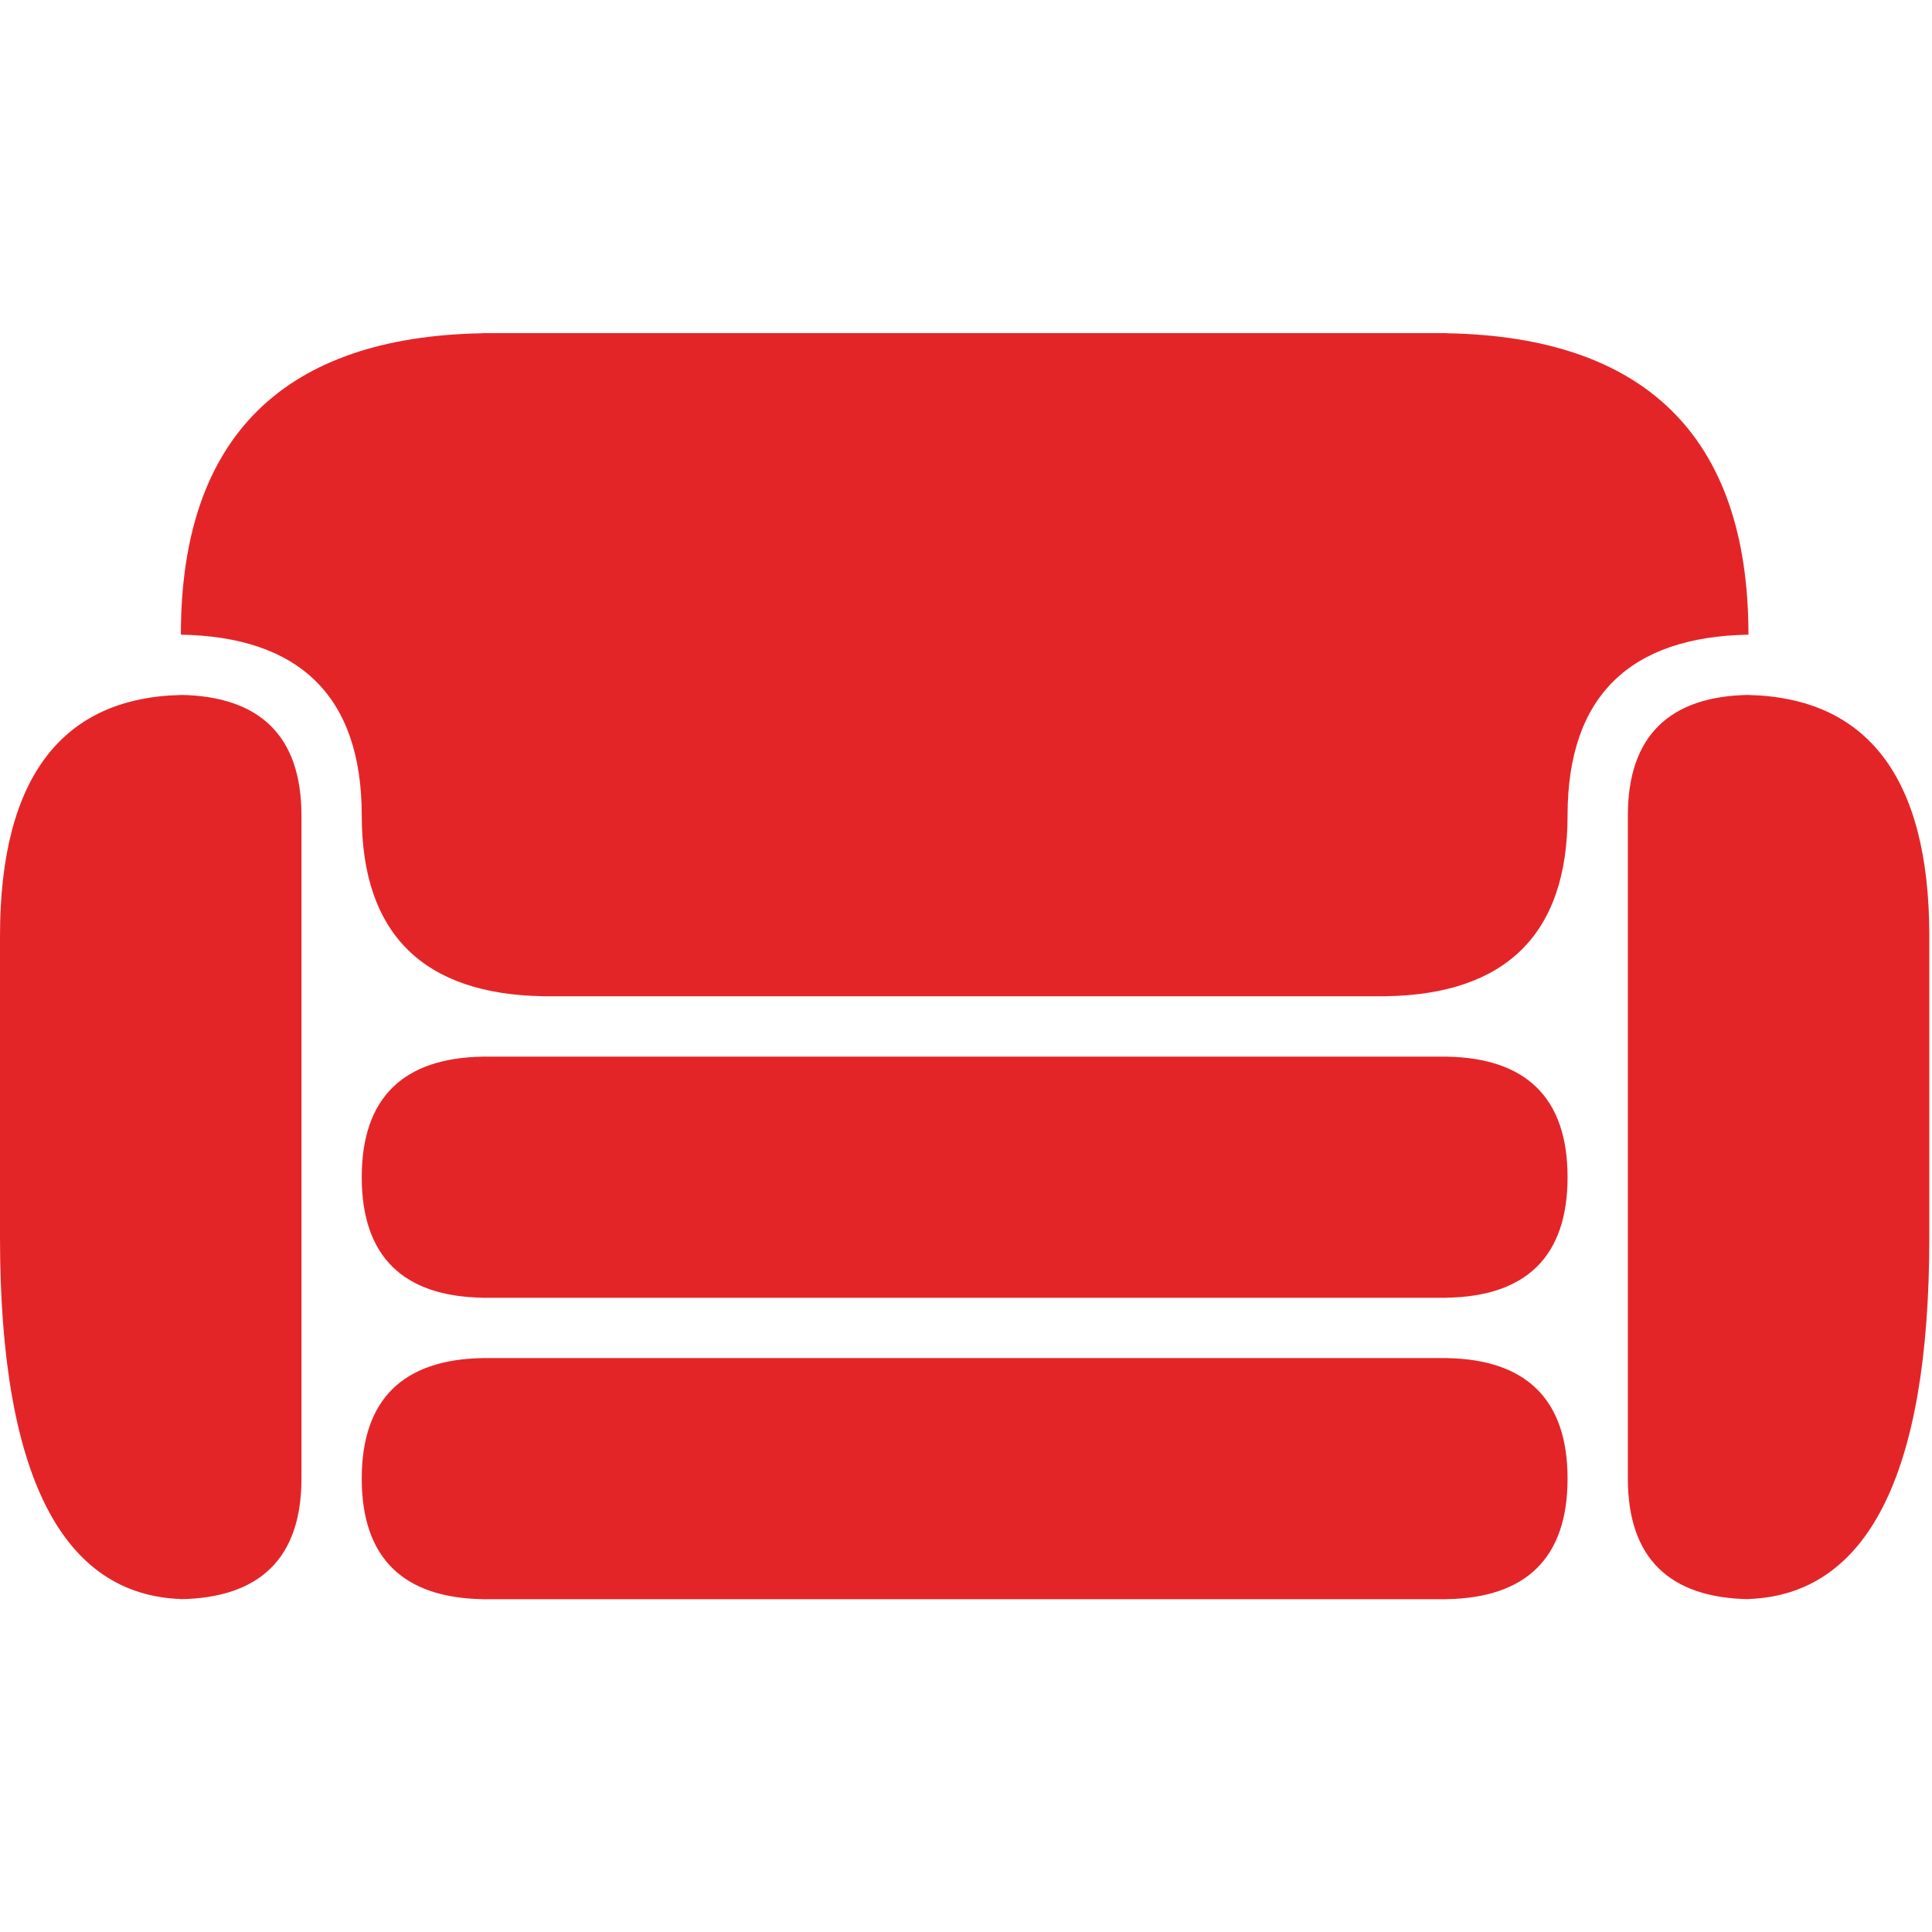 <svg width="290" height="290" viewBox="0 0 290 290" fill="none" xmlns="http://www.w3.org/2000/svg">
<path d="M235.298 176.699C235.298 188.7 228.975 194.581 217.198 194.789V194.799H72.399V194.789C60.622 194.581 54.299 188.7 54.299 176.699C54.299 164.698 60.622 158.817 72.399 158.609V158.599H217.198V158.609C228.975 158.817 235.298 164.698 235.298 176.699V176.699ZM217.198 203.858V203.848H72.399V203.858C60.622 204.066 54.299 209.948 54.299 221.949C54.299 233.95 60.622 239.831 72.399 240.039V240.049H217.198V240.039C228.974 239.831 235.298 233.95 235.298 221.949C235.298 209.948 228.975 204.066 217.198 203.858ZM262.448 104.32V104.31C250.671 104.518 244.347 110.399 244.347 122.4V221.949C244.347 233.95 250.67 239.831 262.448 240.039V240.018C280.113 239.395 289.597 221.752 289.597 185.748V140.5C289.598 116.498 280.113 104.736 262.448 104.32V104.32ZM27.15 104.31V104.32C9.484 104.736 0 116.497 0 140.5V185.749C0 221.753 9.484 239.395 27.15 240.019V240.04C38.927 239.832 45.249 233.951 45.249 221.95V122.4C45.249 110.399 38.927 104.518 27.15 104.31V104.31ZM262.448 95.25C262.448 65.247 246.64 50.545 217.198 50.025V50H72.399V50.025C42.957 50.545 27.15 65.247 27.15 95.25V95.265C44.815 95.577 54.299 104.398 54.299 122.4C54.299 140.401 63.784 149.223 81.449 149.535V149.55H208.148V149.535C225.814 149.223 235.298 140.401 235.298 122.4C235.298 104.398 244.782 95.577 262.448 95.265V95.25Z" fill="#E42528"/>
</svg>

